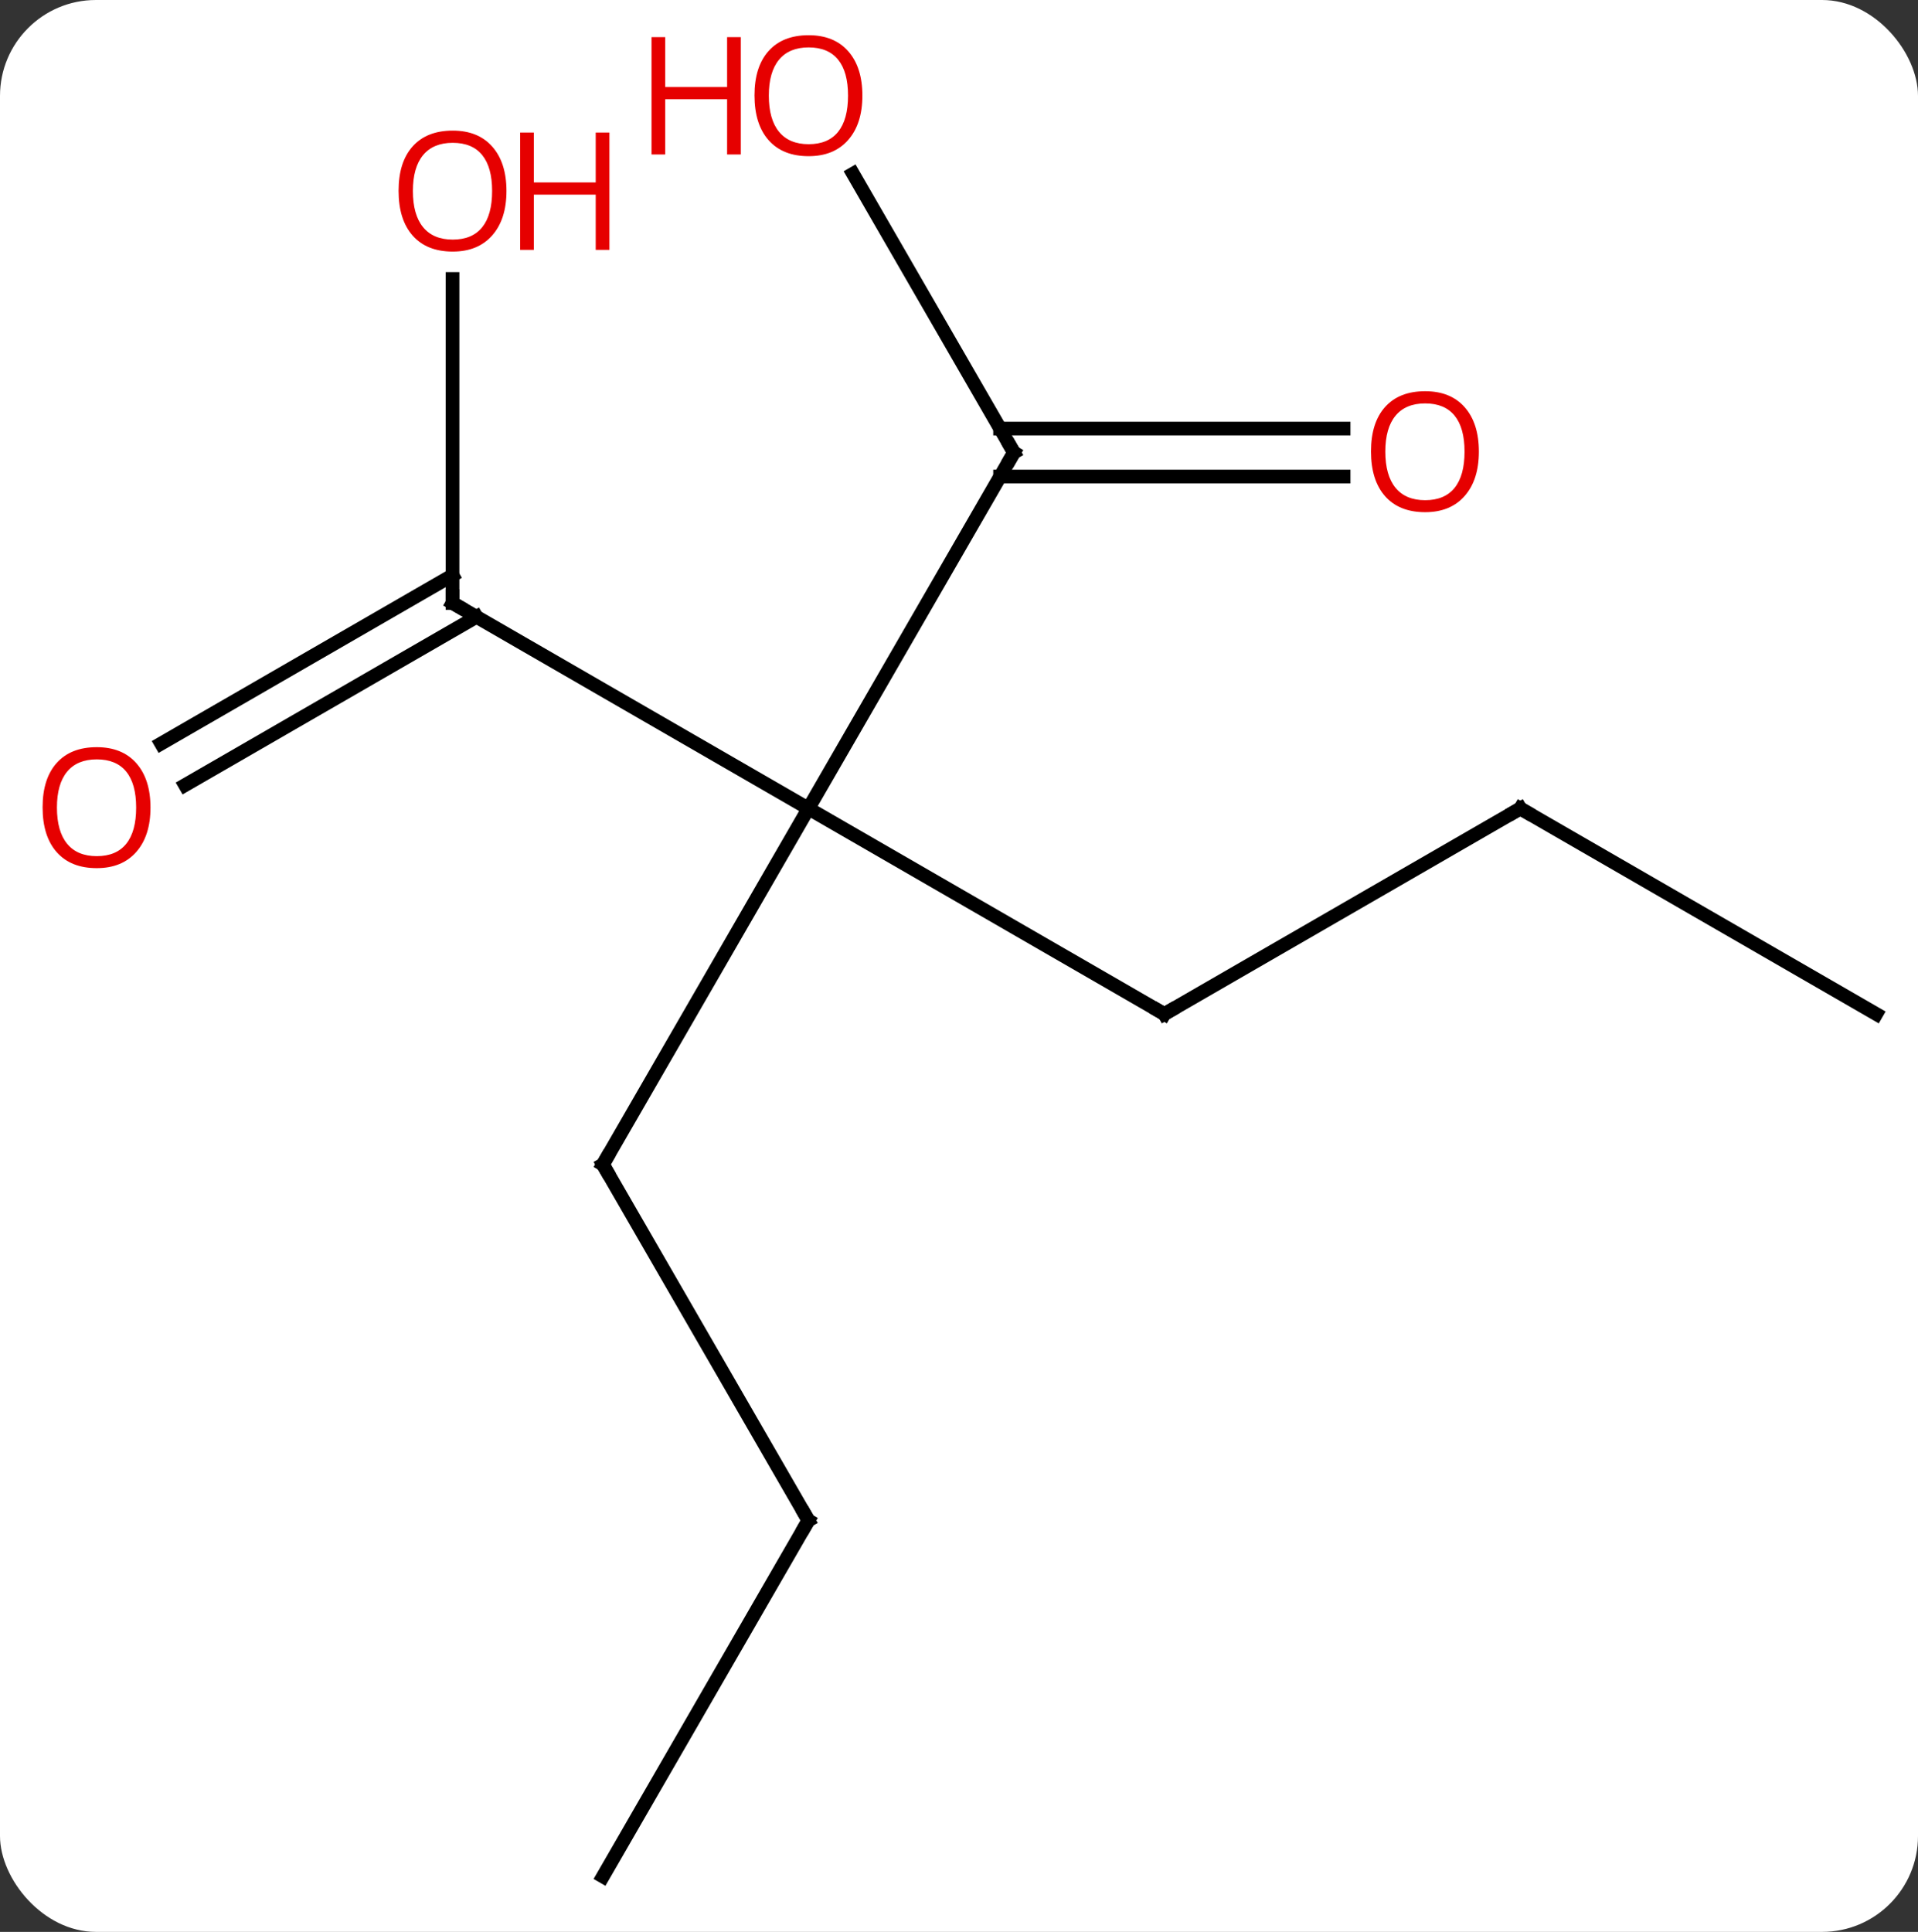 <svg width="140" viewBox="0 0 140 141" style="fill-opacity:1; color-rendering:auto; color-interpolation:auto; text-rendering:auto; stroke:black; stroke-linecap:square; stroke-miterlimit:10; shape-rendering:auto; stroke-opacity:1; fill:black; stroke-dasharray:none; font-weight:normal; stroke-width:1; font-family:'Open Sans'; font-style:normal; stroke-linejoin:miter; font-size:12; stroke-dashoffset:0; image-rendering:auto;" height="141" class="cas-substance-image" xmlns:xlink="http://www.w3.org/1999/xlink" xmlns="http://www.w3.org/2000/svg"><rect x="0" y="0" width="140" height="141" fill="#333333" stroke="none"/><svg class="cas-substance-single-component"><rect y="0" x="0" width="140" stroke="none" ry="7" rx="7" height="141" fill="white" class="cas-substance-group"/><svg y="0" x="0" width="140" viewBox="0 0 140 141" style="fill:black;" height="141" class="cas-substance-single-component-image"><svg><g><g transform="translate(72,72)" style="text-rendering:geometricPrecision; color-rendering:optimizeQuality; color-interpolation:linearRGB; stroke-linecap:butt; image-rendering:optimizeQuality;"><line y2="12.99" y1="-12.99" x2="-27.99" x1="-12.99" style="fill:none;"/><line y2="2.01" y1="-12.99" x2="12.99" x1="-12.99" style="fill:none;"/><line y2="-27.99" y1="-12.99" x2="-38.97" x1="-12.99" style="fill:none;"/><line y2="-38.97" y1="-12.99" x2="2.01" x1="-12.99" style="fill:none;"/><line y2="38.97" y1="12.99" x2="-12.99" x1="-27.99" style="fill:none;"/><line y2="-12.99" y1="2.01" x2="38.97" x1="12.99" style="fill:none;"/><line y2="-51.638" y1="-27.99" x2="-38.97" x1="-38.97" style="fill:none;"/><line y2="-17.731" y1="-30.011" x2="-60.24" x1="-38.97" style="fill:none;"/><line y2="-14.7" y1="-26.98" x2="-58.49" x1="-37.22" style="fill:none;"/><line y2="-59.317" y1="-38.97" x2="-9.736" x1="2.01" style="fill:none;"/><line y2="-37.22" y1="-37.22" x2="26.073" x1="1" style="fill:none;"/><line y2="-40.72" y1="-40.72" x2="26.073" x1="1" style="fill:none;"/><line y2="64.953" y1="38.97" x2="-27.99" x1="-12.99" style="fill:none;"/><line y2="2.01" y1="-12.99" x2="64.953" x1="38.97" style="fill:none;"/><path style="fill:none; stroke-miterlimit:5;" d="M-27.74 12.557 L-27.99 12.99 L-27.74 13.423"/><path style="fill:none; stroke-miterlimit:5;" d="M12.557 1.76 L12.99 2.01 L13.423 1.76"/><path style="fill:none; stroke-miterlimit:5;" d="M-38.537 -27.74 L-38.97 -27.99 L-38.97 -28.49"/><path style="fill:none; stroke-miterlimit:5;" d="M1.76 -38.537 L2.01 -38.97 L1.76 -39.403"/><path style="fill:none; stroke-miterlimit:5;" d="M-13.24 38.537 L-12.99 38.97 L-13.24 39.403"/><path style="fill:none; stroke-miterlimit:5;" d="M38.537 -12.74 L38.97 -12.99 L39.403 -12.74"/></g><g transform="translate(72,72)" style="stroke-linecap:butt; fill:rgb(230,0,0); text-rendering:geometricPrecision; color-rendering:optimizeQuality; image-rendering:optimizeQuality; font-family:'Open Sans'; stroke:rgb(230,0,0); color-interpolation:linearRGB; stroke-miterlimit:5;"><path style="stroke:none;" d="M-35.032 -58.06 Q-35.032 -55.998 -36.072 -54.818 Q-37.111 -53.638 -38.954 -53.638 Q-40.845 -53.638 -41.876 -54.803 Q-42.907 -55.967 -42.907 -58.076 Q-42.907 -60.17 -41.876 -61.318 Q-40.845 -62.467 -38.954 -62.467 Q-37.095 -62.467 -36.064 -61.295 Q-35.032 -60.123 -35.032 -58.06 ZM-41.861 -58.06 Q-41.861 -56.326 -41.118 -55.42 Q-40.376 -54.513 -38.954 -54.513 Q-37.532 -54.513 -36.806 -55.412 Q-36.079 -56.31 -36.079 -58.06 Q-36.079 -59.795 -36.806 -60.685 Q-37.532 -61.576 -38.954 -61.576 Q-40.376 -61.576 -41.118 -60.678 Q-41.861 -59.779 -41.861 -58.06 Z"/><path style="stroke:none;" d="M-27.517 -53.763 L-28.517 -53.763 L-28.517 -57.795 L-33.032 -57.795 L-33.032 -53.763 L-34.032 -53.763 L-34.032 -62.326 L-33.032 -62.326 L-33.032 -58.685 L-28.517 -58.685 L-28.517 -62.326 L-27.517 -62.326 L-27.517 -53.763 Z"/><path style="stroke:none;" d="M-61.016 -13.06 Q-61.016 -10.998 -62.055 -9.818 Q-63.094 -8.638 -64.937 -8.638 Q-66.828 -8.638 -67.859 -9.803 Q-68.891 -10.967 -68.891 -13.076 Q-68.891 -15.17 -67.859 -16.318 Q-66.828 -17.467 -64.937 -17.467 Q-63.078 -17.467 -62.047 -16.295 Q-61.016 -15.123 -61.016 -13.06 ZM-67.844 -13.06 Q-67.844 -11.326 -67.101 -10.42 Q-66.359 -9.513 -64.937 -9.513 Q-63.516 -9.513 -62.789 -10.412 Q-62.062 -11.31 -62.062 -13.06 Q-62.062 -14.795 -62.789 -15.685 Q-63.516 -16.576 -64.937 -16.576 Q-66.359 -16.576 -67.101 -15.678 Q-67.844 -14.779 -67.844 -13.06 Z"/><path style="stroke:none;" d="M-9.053 -65.023 Q-9.053 -62.961 -10.092 -61.781 Q-11.131 -60.601 -12.974 -60.601 Q-14.865 -60.601 -15.896 -61.766 Q-16.927 -62.93 -16.927 -65.039 Q-16.927 -67.133 -15.896 -68.281 Q-14.865 -69.43 -12.974 -69.43 Q-11.115 -69.43 -10.084 -68.258 Q-9.053 -67.086 -9.053 -65.023 ZM-15.881 -65.023 Q-15.881 -63.289 -15.138 -62.383 Q-14.396 -61.476 -12.974 -61.476 Q-11.553 -61.476 -10.826 -62.375 Q-10.099 -63.273 -10.099 -65.023 Q-10.099 -66.758 -10.826 -67.648 Q-11.553 -68.539 -12.974 -68.539 Q-14.396 -68.539 -15.138 -67.641 Q-15.881 -66.742 -15.881 -65.023 Z"/><path style="stroke:none;" d="M-17.927 -60.726 L-18.927 -60.726 L-18.927 -64.758 L-23.443 -64.758 L-23.443 -60.726 L-24.443 -60.726 L-24.443 -69.289 L-23.443 -69.289 L-23.443 -65.648 L-18.927 -65.648 L-18.927 -69.289 L-17.927 -69.289 L-17.927 -60.726 Z"/><path style="stroke:none;" d="M35.947 -39.04 Q35.947 -36.978 34.908 -35.798 Q33.869 -34.618 32.026 -34.618 Q30.135 -34.618 29.104 -35.782 Q28.073 -36.947 28.073 -39.056 Q28.073 -41.15 29.104 -42.298 Q30.135 -43.447 32.026 -43.447 Q33.885 -43.447 34.916 -42.275 Q35.947 -41.103 35.947 -39.04 ZM29.119 -39.04 Q29.119 -37.306 29.862 -36.4 Q30.604 -35.493 32.026 -35.493 Q33.447 -35.493 34.174 -36.392 Q34.901 -37.29 34.901 -39.04 Q34.901 -40.775 34.174 -41.665 Q33.447 -42.556 32.026 -42.556 Q30.604 -42.556 29.862 -41.657 Q29.119 -40.759 29.119 -39.04 Z"/></g></g></svg></svg></svg></svg>